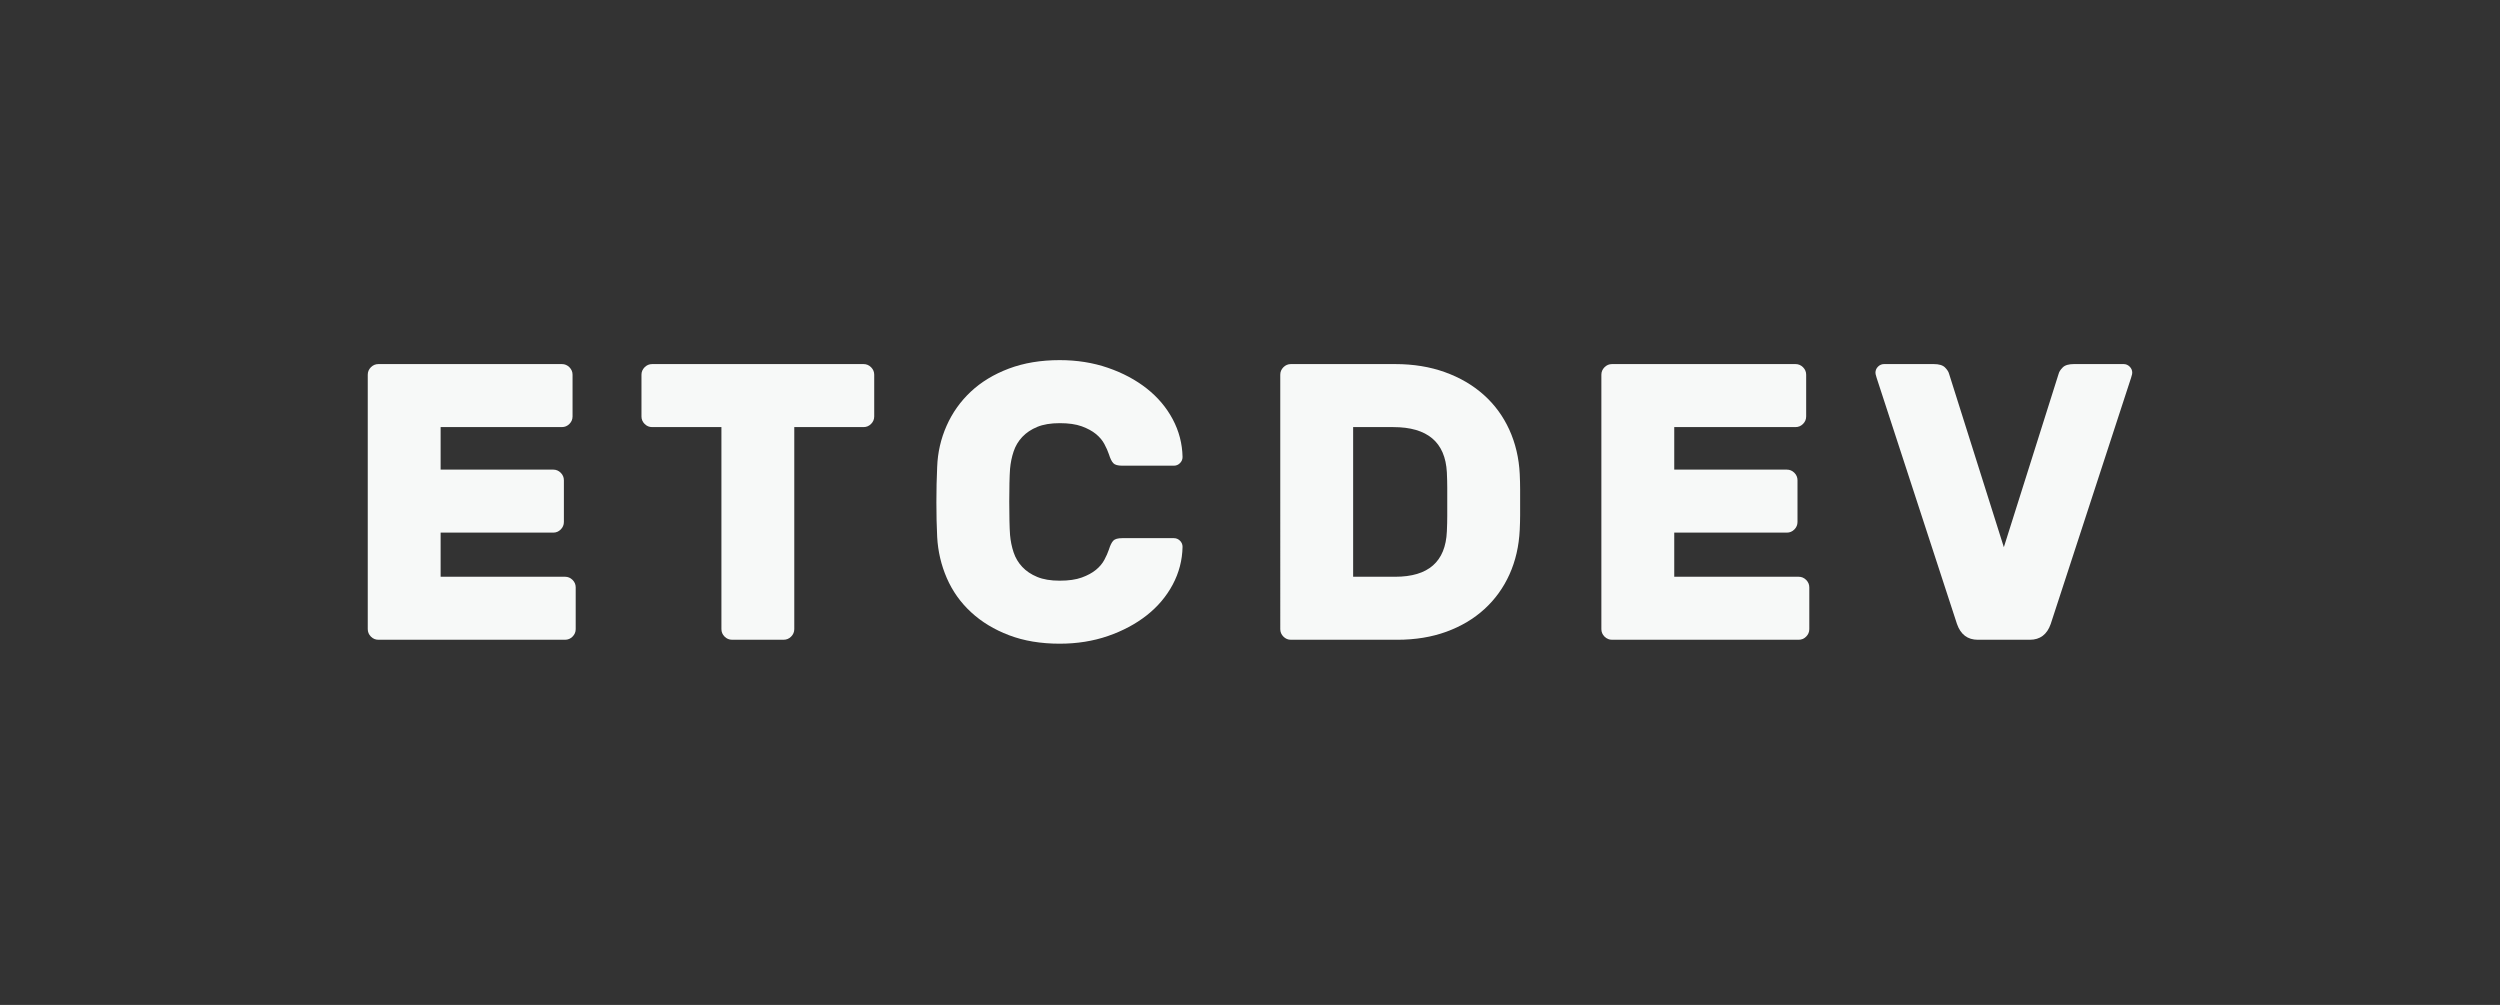<?xml version="1.0" encoding="utf-8"?>
<!-- Generator: Adobe Illustrator 22.1.0, SVG Export Plug-In . SVG Version: 6.00 Build 0)  -->
<svg version="1.1" id="Ebene_1" xmlns="http://www.w3.org/2000/svg" xmlns:xlink="http://www.w3.org/1999/xlink" x="0px" y="0px"
	 viewBox="0 0 204 82" enable-background="new 0 0 204 82" xml:space="preserve">
<rect x="0" y="0" width="204" height="82" fill="#333333" stroke="none"/>
<g>
	<path fill="#F7F9F8" d="M46.11,47.063c0.235,0,0.438,0.086,0.61,0.257c0.172,0.172,0.257,0.375,0.257,0.61v3.407
		c0,0.236-0.085,0.439-0.257,0.61c-0.172,0.172-0.375,0.257-0.61,0.257H30.876c-0.235,0-0.439-0.085-0.61-0.257
		c-0.172-0.171-0.257-0.375-0.257-0.61V30.576c0-0.235,0.085-0.438,0.257-0.61c0.171-0.171,0.375-0.257,0.61-0.257h14.977
		c0.235,0,0.438,0.086,0.61,0.257c0.171,0.172,0.257,0.375,0.257,0.61v3.407c0,0.236-0.086,0.439-0.257,0.61
		c-0.172,0.172-0.375,0.257-0.61,0.257h-9.898v3.471h9.191c0.235,0,0.438,0.086,0.61,0.257c0.171,0.171,0.257,0.375,0.257,0.61
		v3.407c0,0.236-0.086,0.439-0.257,0.61c-0.172,0.172-0.375,0.257-0.61,0.257h-9.191v3.599H46.11z"/>
	<path fill="#F7F9F8" d="M70.469,29.709c0.235,0,0.438,0.086,0.61,0.257c0.171,0.172,0.257,0.375,0.257,0.61v3.407
		c0,0.236-0.086,0.439-0.257,0.61c-0.172,0.172-0.375,0.257-0.61,0.257h-5.656v16.486c0,0.236-0.086,0.439-0.257,0.61
		c-0.172,0.172-0.376,0.257-0.611,0.257h-4.21c-0.235,0-0.439-0.085-0.61-0.257c-0.172-0.171-0.257-0.375-0.257-0.61V34.851h-5.656
		c-0.236,0-0.439-0.085-0.61-0.257c-0.172-0.171-0.258-0.375-0.258-0.61v-3.407c0-0.235,0.086-0.438,0.258-0.61
		c0.171-0.171,0.374-0.257,0.61-0.257H70.469z"/>
	<path fill="#F7F9F8" d="M82.42,38.258c-0.021,0.278-0.038,0.664-0.049,1.157c-0.011,0.493-0.016,1.002-0.016,1.526
		c0,0.525,0.005,1.04,0.016,1.542c0.011,0.504,0.027,0.895,0.049,1.173c0.043,0.493,0.139,0.964,0.289,1.414
		c0.149,0.45,0.386,0.847,0.707,1.189c0.321,0.343,0.729,0.616,1.221,0.819c0.493,0.204,1.104,0.306,1.832,0.306
		s1.328-0.085,1.8-0.257c0.471-0.171,0.856-0.38,1.157-0.626c0.3-0.246,0.53-0.52,0.69-0.82c0.161-0.3,0.284-0.578,0.37-0.835
		c0.106-0.342,0.225-0.583,0.354-0.723c0.128-0.139,0.374-0.209,0.739-0.209h4.21c0.192,0,0.358,0.07,0.498,0.209
		c0.139,0.14,0.209,0.305,0.209,0.498c-0.021,1.093-0.29,2.121-0.804,3.085c-0.515,0.964-1.222,1.799-2.121,2.506
		s-1.955,1.27-3.165,1.688c-1.211,0.417-2.523,0.626-3.938,0.626c-1.542,0-2.919-0.23-4.129-0.691
		c-1.211-0.46-2.245-1.087-3.102-1.88c-0.857-0.792-1.516-1.719-1.977-2.78s-0.723-2.18-0.787-3.358
		c-0.043-0.878-0.064-1.821-0.064-2.828c0-1.007,0.021-1.971,0.064-2.893c0.043-1.178,0.3-2.297,0.771-3.358
		c0.471-1.061,1.13-1.987,1.976-2.78c0.847-0.792,1.881-1.419,3.102-1.88c1.222-0.46,2.604-0.691,4.146-0.691
		c1.414,0,2.727,0.209,3.938,0.627c1.21,0.417,2.266,0.98,3.165,1.687s1.606,1.542,2.121,2.507c0.514,0.964,0.782,1.992,0.804,3.085
		c0,0.193-0.07,0.359-0.209,0.498C96.148,37.931,95.982,38,95.79,38h-4.21c-0.365,0-0.611-0.069-0.739-0.209
		c-0.129-0.139-0.247-0.38-0.354-0.723c-0.086-0.257-0.209-0.535-0.37-0.835c-0.16-0.3-0.391-0.573-0.69-0.819
		c-0.301-0.246-0.687-0.455-1.157-0.627c-0.472-0.171-1.071-0.257-1.8-0.257s-1.339,0.102-1.832,0.305
		c-0.492,0.204-0.899,0.477-1.221,0.819c-0.321,0.343-0.558,0.739-0.707,1.189C82.559,37.293,82.463,37.765,82.42,38.258z"/>
	<path fill="#F7F9F8" d="M113.854,29.709c1.479,0,2.828,0.22,4.049,0.659c1.222,0.439,2.276,1.055,3.166,1.848
		c0.889,0.793,1.585,1.741,2.089,2.844c0.503,1.104,0.787,2.309,0.852,3.615c0.021,0.45,0.032,0.863,0.032,1.237
		c0,0.375,0,0.734,0,1.077c0,0.343,0,0.696,0,1.061c0,0.365-0.012,0.761-0.032,1.189c-0.064,1.329-0.343,2.539-0.836,3.631
		c-0.493,1.093-1.173,2.036-2.04,2.828c-0.868,0.793-1.902,1.409-3.102,1.848c-1.2,0.439-2.539,0.659-4.018,0.659h-8.677
		c-0.236,0-0.439-0.085-0.61-0.257c-0.172-0.171-0.257-0.375-0.257-0.61V30.576c0-0.235,0.085-0.438,0.257-0.61
		c0.171-0.171,0.374-0.257,0.61-0.257H113.854z M118.064,38.547c-0.129-2.463-1.586-3.696-4.371-3.696h-3.277v12.212h3.438
		c2.699,0,4.103-1.231,4.21-3.696c0.021-0.45,0.032-0.873,0.032-1.269s0-0.782,0-1.157c0-0.375,0-0.755,0-1.141
		S118.084,38.996,118.064,38.547z"/>
	<path fill="#F7F9F8" d="M146.772,47.063c0.235,0,0.438,0.086,0.61,0.257c0.171,0.172,0.257,0.375,0.257,0.61v3.407
		c0,0.236-0.086,0.439-0.257,0.61c-0.172,0.172-0.375,0.257-0.61,0.257h-15.233c-0.236,0-0.439-0.085-0.61-0.257
		c-0.172-0.171-0.257-0.375-0.257-0.61V30.576c0-0.235,0.085-0.438,0.257-0.61c0.171-0.171,0.374-0.257,0.61-0.257h14.976
		c0.236,0,0.439,0.086,0.611,0.257c0.171,0.172,0.257,0.375,0.257,0.61v3.407c0,0.236-0.086,0.439-0.257,0.61
		c-0.172,0.172-0.375,0.257-0.611,0.257h-9.897v3.471h9.19c0.236,0,0.439,0.086,0.611,0.257c0.171,0.171,0.257,0.375,0.257,0.61
		v3.407c0,0.236-0.086,0.439-0.257,0.61c-0.172,0.172-0.375,0.257-0.611,0.257h-9.19v3.599H146.772z"/>
	<path fill="#F7F9F8" d="M161.393,52.205c-0.835,0-1.403-0.428-1.703-1.286l-6.556-20.085c-0.044-0.15-0.07-0.246-0.081-0.289
		s-0.016-0.085-0.016-0.129c0-0.193,0.069-0.358,0.209-0.498c0.139-0.139,0.306-0.209,0.498-0.209h4.049
		c0.429,0,0.734,0.092,0.916,0.273c0.182,0.182,0.295,0.359,0.338,0.53l4.467,14.14l4.467-14.14c0.043-0.171,0.155-0.348,0.338-0.53
		c0.182-0.182,0.487-0.273,0.916-0.273h4.049c0.193,0,0.358,0.07,0.498,0.209c0.14,0.14,0.209,0.305,0.209,0.498
		c0,0.043-0.005,0.086-0.016,0.129c-0.012,0.043-0.038,0.139-0.081,0.289l-6.556,20.085c-0.3,0.857-0.867,1.286-1.703,1.286H161.393
		z"/>
</g>
</svg>
